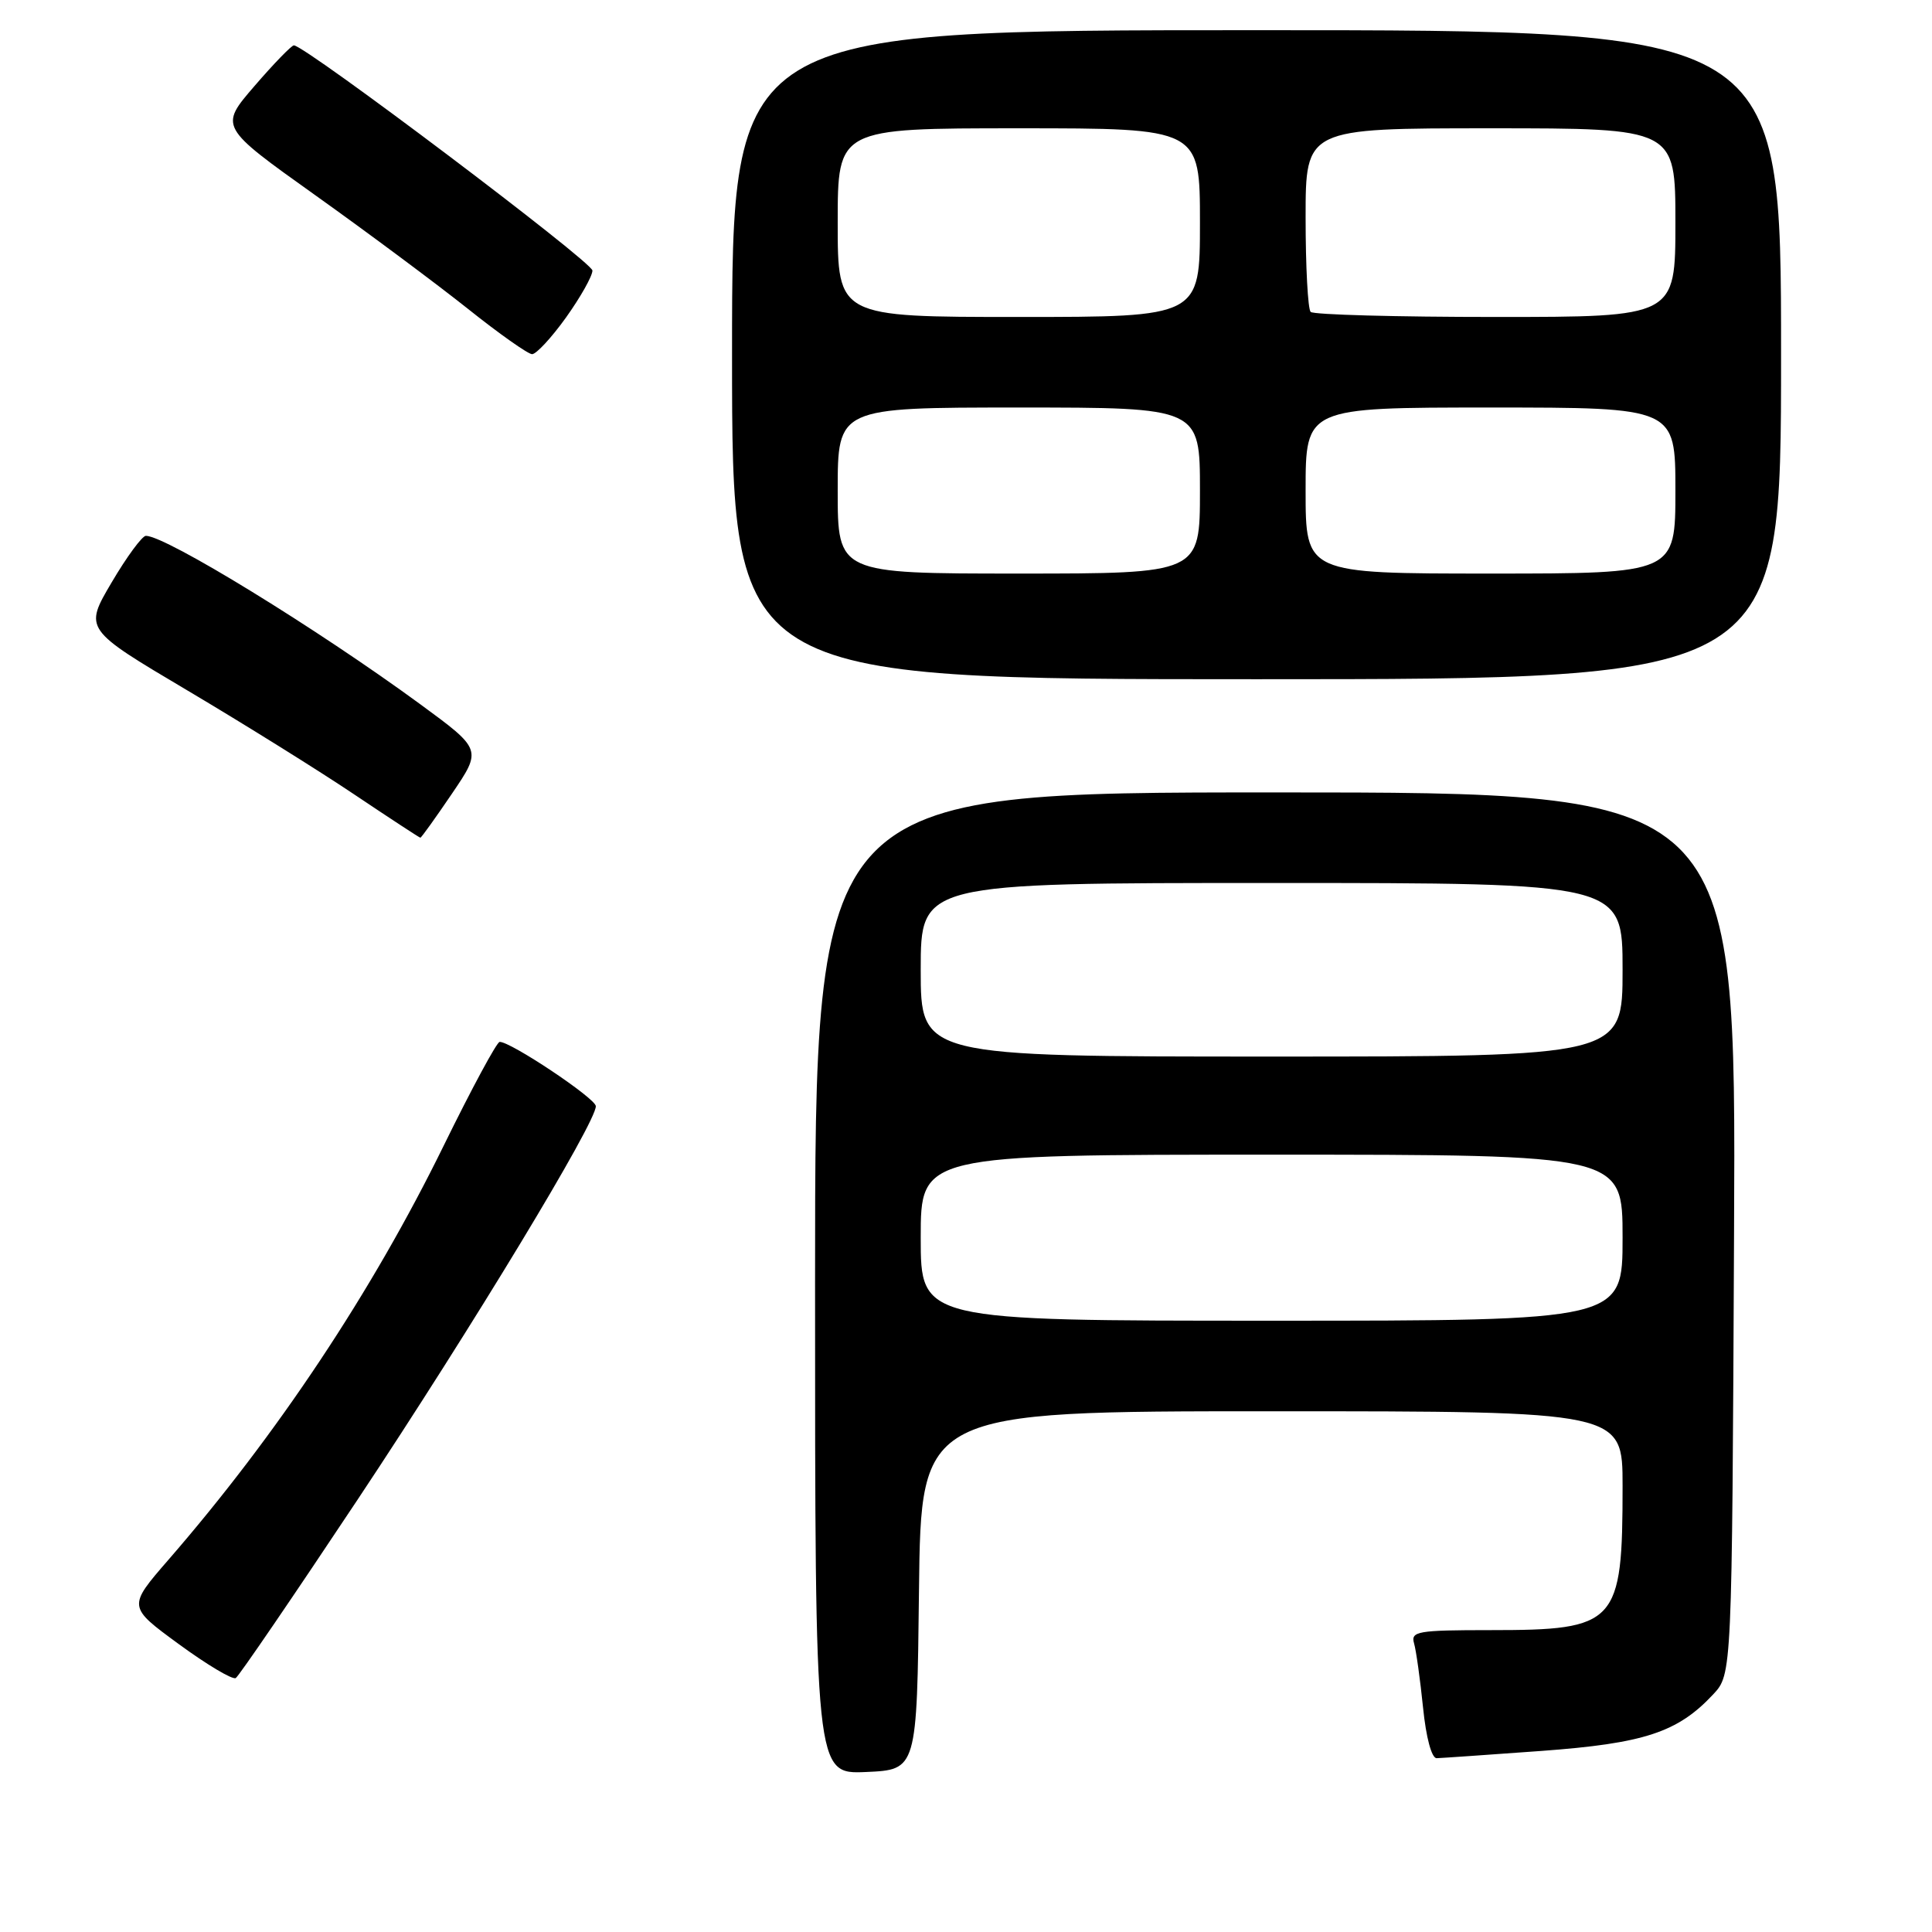 <?xml version="1.0" encoding="UTF-8" standalone="no"?>
<!DOCTYPE svg PUBLIC "-//W3C//DTD SVG 1.1//EN" "http://www.w3.org/Graphics/SVG/1.1/DTD/svg11.dtd" >
<svg xmlns="http://www.w3.org/2000/svg" xmlns:xlink="http://www.w3.org/1999/xlink" version="1.1" viewBox="0 0 256 256">
 <g >
 <path fill="currentColor"
d=" M 121.77 210.75 C 122.04 187.00 122.04 187.00 168.52 187.00 C 215.00 187.00 215.00 187.00 215.00 196.88 C 215.00 215.20 214.27 216.00 197.48 216.00 C 187.84 216.00 186.91 216.16 187.37 217.75 C 187.65 218.71 188.18 222.54 188.56 226.25 C 188.96 230.24 189.70 232.99 190.37 232.97 C 190.99 232.95 197.22 232.52 204.21 232.01 C 217.86 231.01 222.30 229.55 227.00 224.52 C 229.50 221.84 229.50 221.84 229.77 163.42 C 230.05 105.00 230.05 105.00 169.02 105.00 C 108.00 105.00 108.00 105.00 108.00 170.05 C 108.00 235.09 108.00 235.09 114.75 234.80 C 121.50 234.50 121.50 234.50 121.77 210.75 Z  M 47.39 198.70 C 62.59 175.82 79.04 148.64 78.95 146.57 C 78.91 145.52 67.56 137.95 66.20 138.06 C 65.82 138.09 62.48 144.28 58.79 151.81 C 49.31 171.16 36.72 190.10 22.30 206.70 C 16.92 212.90 16.92 212.90 23.70 217.86 C 27.43 220.59 30.82 222.61 31.24 222.35 C 31.65 222.10 38.92 211.45 47.39 198.70 Z  M 59.89 105.16 C 63.86 99.31 63.86 99.31 55.68 93.31 C 42.00 83.29 21.98 71.00 19.33 71.00 C 18.84 71.00 16.79 73.78 14.79 77.18 C 11.14 83.37 11.14 83.37 24.82 91.48 C 32.34 95.94 42.32 102.16 46.99 105.30 C 51.66 108.43 55.58 111.00 55.70 111.00 C 55.83 111.00 57.71 108.37 59.89 105.16 Z  M 236.00 47.00 C 236.00 4.00 236.00 4.00 166.50 4.00 C 97.00 4.00 97.00 4.00 97.00 47.00 C 97.00 90.00 97.00 90.00 166.50 90.00 C 236.00 90.00 236.00 90.00 236.00 47.00 Z  M 75.00 42.07 C 76.92 39.38 78.50 36.58 78.50 35.85 C 78.50 34.72 40.49 6.05 38.94 6.01 C 38.63 6.01 36.28 8.43 33.72 11.40 C 29.06 16.80 29.06 16.80 41.78 25.87 C 48.78 30.86 57.88 37.64 62.00 40.92 C 66.12 44.21 69.95 46.91 70.50 46.93 C 71.05 46.94 73.08 44.75 75.00 42.07 Z  M 122.00 164.00 C 122.00 153.00 122.00 153.00 168.50 153.00 C 215.00 153.00 215.00 153.00 215.00 164.00 C 215.00 175.00 215.00 175.00 168.50 175.00 C 122.00 175.00 122.00 175.00 122.00 164.00 Z  M 122.00 128.50 C 122.00 117.00 122.00 117.00 168.50 117.00 C 215.00 117.00 215.00 117.00 215.00 128.50 C 215.00 140.00 215.00 140.00 168.50 140.00 C 122.00 140.00 122.00 140.00 122.00 128.50 Z  M 111.00 65.00 C 111.00 54.00 111.00 54.00 135.00 54.00 C 159.00 54.00 159.00 54.00 159.00 65.00 C 159.00 76.00 159.00 76.00 135.00 76.00 C 111.00 76.00 111.00 76.00 111.00 65.00 Z  M 173.00 65.00 C 173.00 54.00 173.00 54.00 197.50 54.00 C 222.00 54.00 222.00 54.00 222.00 65.00 C 222.00 76.00 222.00 76.00 197.50 76.00 C 173.00 76.00 173.00 76.00 173.00 65.00 Z  M 111.00 29.50 C 111.00 17.00 111.00 17.00 135.00 17.00 C 159.00 17.00 159.00 17.00 159.00 29.50 C 159.00 42.00 159.00 42.00 135.00 42.00 C 111.00 42.00 111.00 42.00 111.00 29.50 Z  M 173.67 41.33 C 173.30 40.97 173.00 35.34 173.00 28.83 C 173.00 17.00 173.00 17.00 197.50 17.00 C 222.00 17.00 222.00 17.00 222.00 29.50 C 222.00 42.00 222.00 42.00 198.17 42.00 C 185.06 42.00 174.03 41.70 173.67 41.33 Z "/>
</g>
</svg>